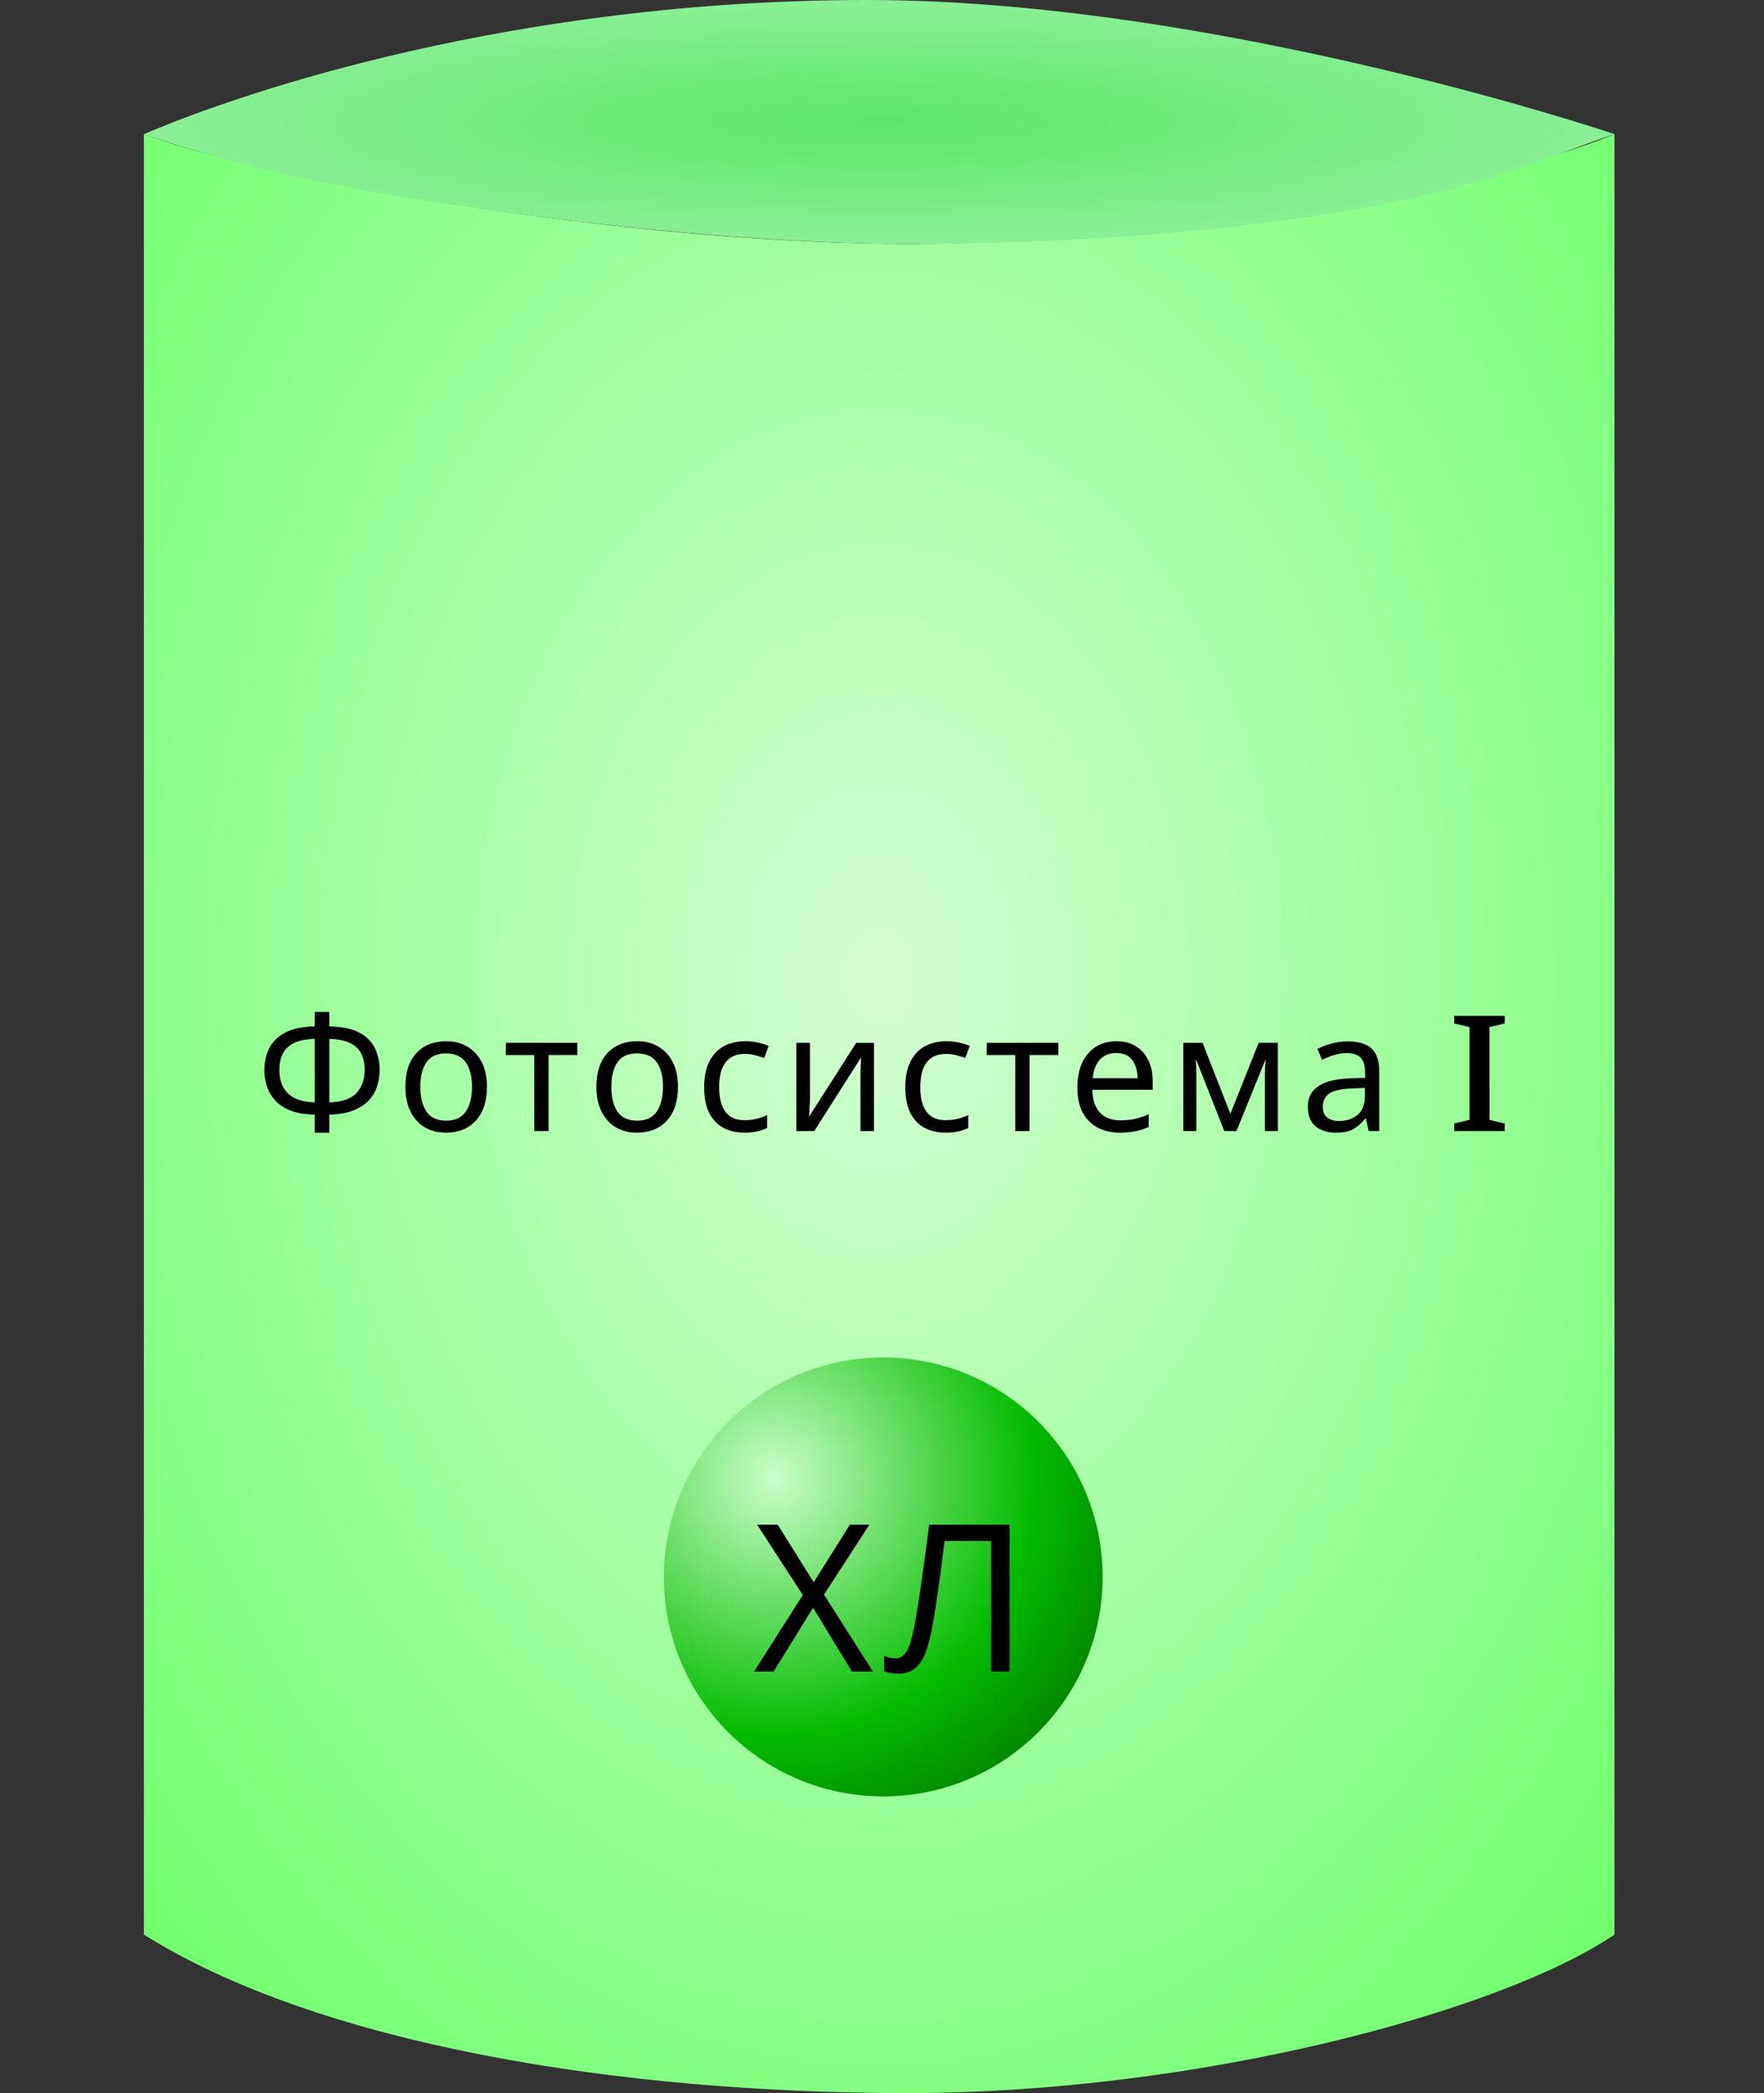 <svg width="86" height="102" viewBox="0 0 86 102" fill="none" xmlns="http://www.w3.org/2000/svg">
<rect x="0" y="0" width="86" height="102" fill="#333333" stroke="none"/>
<path d="M7.015 6.536V94.276C15.532 99.623 30.148 102 44.25 102C58.352 102 73.167 98.039 78.712 94.276V6.536C72.374 9.177 56.609 11.884 44.25 11.884C31.891 11.884 14.277 9.177 7.015 6.536Z" fill="url(#paint0_radial_2644_460674)"/>
<path d="M42.269 0C25.157 0 11.966 4.423 7.015 6.536C7.015 6.536 9.061 7.263 12.363 8.12C18.915 9.822 33.978 11.883 44.25 11.883C54.084 11.883 62.939 11.005 69.602 9.507C73.405 8.652 76.361 7.304 78.712 6.536C78.712 6.536 59.382 0 42.269 0Z" fill="url(#paint1_radial_2644_460674)"/>
<circle cx="43.061" cy="76.847" r="10.695" fill="url(#paint2_radial_2644_460674)"/>
<path d="M42.556 81.456H41.534L39.64 78.349L37.716 81.456H36.764L39.139 77.728L36.914 74.301H37.916L39.67 77.107L41.434 74.301H42.386L40.171 77.708L42.556 81.456ZM49.22 81.456H48.318V75.092H46.053C45.993 75.587 45.926 76.108 45.853 76.656C45.779 77.197 45.706 77.715 45.632 78.209C45.559 78.703 45.485 79.124 45.412 79.472C45.325 79.919 45.218 80.3 45.091 80.614C44.964 80.928 44.794 81.165 44.58 81.326C44.373 81.486 44.099 81.566 43.758 81.566C43.645 81.566 43.528 81.553 43.407 81.526C43.294 81.506 43.194 81.479 43.107 81.446V80.694C43.18 80.728 43.264 80.758 43.357 80.784C43.451 80.805 43.551 80.815 43.658 80.815C43.858 80.815 44.015 80.734 44.129 80.574C44.249 80.407 44.343 80.203 44.41 79.963C44.476 79.716 44.533 79.472 44.58 79.231C44.633 78.977 44.697 78.606 44.77 78.119C44.85 77.624 44.934 77.05 45.021 76.395C45.114 75.74 45.208 75.042 45.301 74.301H49.22V81.456Z" fill="black"/>
<path d="M16.054 50.019C16.674 50.03 17.163 50.132 17.521 50.324C17.879 50.516 18.133 50.773 18.283 51.094C18.432 51.409 18.507 51.762 18.507 52.152C18.507 52.408 18.467 52.665 18.387 52.922C18.312 53.173 18.181 53.403 17.994 53.611C17.807 53.814 17.556 53.98 17.241 54.108C16.925 54.236 16.53 54.306 16.054 54.316V55.198H15.341V54.316C14.854 54.306 14.451 54.236 14.13 54.108C13.815 53.974 13.566 53.803 13.384 53.595C13.203 53.381 13.074 53.149 12.999 52.897C12.925 52.646 12.887 52.398 12.887 52.152C12.887 51.772 12.962 51.425 13.112 51.11C13.267 50.789 13.523 50.53 13.881 50.332C14.239 50.134 14.726 50.03 15.341 50.019L15.341 49.314H16.054L16.054 50.019ZM15.341 50.629C14.913 50.639 14.571 50.709 14.314 50.837C14.063 50.965 13.884 51.142 13.777 51.366C13.67 51.585 13.617 51.844 13.617 52.144C13.617 52.614 13.753 52.991 14.026 53.274C14.304 53.552 14.742 53.702 15.341 53.723V50.629ZM16.054 53.723C16.674 53.702 17.115 53.55 17.377 53.266C17.644 52.978 17.778 52.603 17.778 52.144C17.778 51.839 17.724 51.577 17.617 51.358C17.51 51.134 17.331 50.96 17.08 50.837C16.829 50.709 16.487 50.639 16.054 50.629V53.723ZM23.74 52.962C23.74 53.672 23.558 54.223 23.195 54.613C22.837 55.003 22.351 55.198 21.736 55.198C21.356 55.198 21.017 55.113 20.718 54.942C20.424 54.766 20.191 54.512 20.02 54.18C19.849 53.843 19.764 53.437 19.764 52.962C19.764 52.251 19.943 51.703 20.301 51.318C20.659 50.933 21.145 50.741 21.76 50.741C22.15 50.741 22.492 50.829 22.786 51.005C23.085 51.176 23.318 51.428 23.484 51.759C23.655 52.085 23.74 52.486 23.74 52.962ZM20.493 52.962C20.493 53.469 20.592 53.873 20.79 54.172C20.993 54.466 21.314 54.613 21.752 54.613C22.185 54.613 22.503 54.466 22.706 54.172C22.909 53.873 23.011 53.469 23.011 52.962C23.011 52.454 22.909 52.056 22.706 51.767C22.503 51.478 22.182 51.334 21.744 51.334C21.306 51.334 20.988 51.478 20.79 51.767C20.592 52.056 20.493 52.454 20.493 52.962ZM28.147 51.414H26.744V55.118H26.047V51.414H24.66V50.821H28.147V51.414ZM33.052 52.962C33.052 53.672 32.871 54.223 32.507 54.613C32.149 55.003 31.663 55.198 31.048 55.198C30.669 55.198 30.329 55.113 30.03 54.942C29.736 54.766 29.503 54.512 29.332 54.18C29.161 53.843 29.076 53.437 29.076 52.962C29.076 52.251 29.255 51.703 29.613 51.318C29.971 50.933 30.457 50.741 31.072 50.741C31.462 50.741 31.804 50.829 32.098 51.005C32.398 51.176 32.63 51.428 32.796 51.759C32.967 52.085 33.052 52.486 33.052 52.962ZM29.805 52.962C29.805 53.469 29.904 53.873 30.102 54.172C30.305 54.466 30.626 54.613 31.064 54.613C31.497 54.613 31.815 54.466 32.018 54.172C32.221 53.873 32.323 53.469 32.323 52.962C32.323 52.454 32.221 52.056 32.018 51.767C31.815 51.478 31.494 51.334 31.056 51.334C30.618 51.334 30.3 51.478 30.102 51.767C29.904 52.056 29.805 52.454 29.805 52.962ZM36.295 55.198C35.916 55.198 35.576 55.121 35.277 54.966C34.983 54.811 34.75 54.57 34.579 54.244C34.414 53.918 34.331 53.501 34.331 52.994C34.331 52.465 34.419 52.034 34.595 51.703C34.772 51.371 35.01 51.128 35.309 50.973C35.614 50.818 35.958 50.741 36.343 50.741C36.562 50.741 36.773 50.765 36.977 50.813C37.18 50.856 37.345 50.909 37.474 50.973L37.257 51.559C37.129 51.511 36.979 51.465 36.808 51.422C36.637 51.38 36.477 51.358 36.327 51.358C35.483 51.358 35.06 51.901 35.06 52.986C35.06 53.504 35.162 53.902 35.365 54.18C35.574 54.453 35.881 54.589 36.287 54.589C36.522 54.589 36.728 54.565 36.904 54.517C37.086 54.469 37.252 54.41 37.401 54.34V54.966C37.257 55.041 37.097 55.097 36.92 55.134C36.749 55.177 36.541 55.198 36.295 55.198ZM39.49 53.443C39.49 53.507 39.487 53.603 39.482 53.731C39.476 53.859 39.468 53.988 39.458 54.116C39.452 54.244 39.447 54.346 39.441 54.421L41.742 50.821H42.608V55.118H41.951V52.585C41.951 52.499 41.951 52.387 41.951 52.248C41.956 52.109 41.962 51.973 41.967 51.839C41.972 51.7 41.978 51.596 41.983 51.526L39.698 55.118H38.824V50.821H39.49V53.443ZM46.1 55.198C45.721 55.198 45.382 55.121 45.082 54.966C44.788 54.811 44.556 54.57 44.385 54.244C44.219 53.918 44.136 53.501 44.136 52.994C44.136 52.465 44.224 52.034 44.401 51.703C44.577 51.371 44.815 51.128 45.114 50.973C45.419 50.818 45.764 50.741 46.148 50.741C46.368 50.741 46.579 50.765 46.782 50.813C46.985 50.856 47.151 50.909 47.279 50.973L47.062 51.559C46.934 51.511 46.785 51.465 46.614 51.422C46.443 51.38 46.282 51.358 46.133 51.358C45.288 51.358 44.866 51.901 44.866 52.986C44.866 53.504 44.967 53.902 45.17 54.18C45.379 54.453 45.686 54.589 46.092 54.589C46.328 54.589 46.533 54.565 46.71 54.517C46.892 54.469 47.057 54.41 47.207 54.34V54.966C47.062 55.041 46.902 55.097 46.726 55.134C46.555 55.177 46.346 55.198 46.1 55.198ZM51.596 51.414H50.193V55.118H49.495V51.414H48.108V50.821L51.596 50.821V51.414ZM54.425 50.741C54.793 50.741 55.109 50.821 55.371 50.981C55.638 51.142 55.841 51.369 55.98 51.663C56.124 51.951 56.196 52.291 56.196 52.681V53.106H53.254C53.265 53.592 53.388 53.964 53.623 54.22C53.863 54.471 54.197 54.597 54.625 54.597C54.898 54.597 55.138 54.573 55.347 54.525C55.56 54.471 55.779 54.397 56.004 54.3V54.918C55.785 55.014 55.568 55.084 55.355 55.126C55.141 55.174 54.887 55.198 54.593 55.198C54.187 55.198 53.826 55.115 53.511 54.95C53.201 54.784 52.958 54.538 52.781 54.212C52.61 53.881 52.525 53.477 52.525 53.002C52.525 52.531 52.602 52.128 52.757 51.791C52.917 51.454 53.139 51.195 53.422 51.013C53.711 50.832 54.045 50.741 54.425 50.741ZM54.417 51.318C54.08 51.318 53.813 51.428 53.615 51.647C53.422 51.861 53.307 52.16 53.27 52.545H55.459C55.453 52.181 55.368 51.887 55.202 51.663C55.037 51.433 54.775 51.318 54.417 51.318ZM62.301 50.821V55.118H61.668V52.376C61.668 52.264 61.67 52.147 61.676 52.024C61.687 51.901 61.697 51.78 61.708 51.663H61.684L60.281 55.118H59.688L58.325 51.663H58.3C58.317 51.903 58.325 52.149 58.325 52.4V55.118H57.691V50.821H58.629L59.984 54.276L61.363 50.821H62.301ZM65.701 50.749C66.225 50.749 66.612 50.864 66.864 51.094C67.115 51.323 67.24 51.69 67.24 52.192V55.118H66.727L66.591 54.509H66.559C66.372 54.744 66.174 54.918 65.966 55.03C65.763 55.142 65.479 55.198 65.116 55.198C64.726 55.198 64.402 55.097 64.146 54.894C63.889 54.685 63.761 54.362 63.761 53.924C63.761 53.496 63.929 53.167 64.266 52.938C64.603 52.702 65.121 52.574 65.821 52.553L66.551 52.529V52.272C66.551 51.914 66.474 51.666 66.319 51.526C66.163 51.388 65.944 51.318 65.661 51.318C65.437 51.318 65.223 51.353 65.02 51.422C64.817 51.486 64.627 51.561 64.451 51.647L64.234 51.118C64.421 51.016 64.643 50.931 64.899 50.861C65.156 50.786 65.423 50.749 65.701 50.749ZM65.91 53.042C65.375 53.063 65.004 53.149 64.795 53.298C64.592 53.448 64.491 53.659 64.491 53.932C64.491 54.172 64.563 54.349 64.707 54.461C64.857 54.573 65.046 54.629 65.276 54.629C65.64 54.629 65.942 54.53 66.182 54.333C66.423 54.129 66.543 53.819 66.543 53.403V53.018L65.91 53.042ZM70.896 55.118V54.749L71.642 54.573V50.051L70.896 49.875V49.506H73.358V49.875L72.62 50.051V54.573L73.358 54.749V55.118L70.896 55.118Z" fill="black"/>
<defs>
<radialGradient id="paint0_radial_2644_460674" cx="0" cy="0" r="1" gradientUnits="userSpaceOnUse" gradientTransform="translate(42.864 47.534) rotate(90) scale(91.305 65.192)">
<stop stop-color="#D4FFD3"/>
<stop offset="1" stop-color="#52FF4F"/>
</radialGradient>
<radialGradient id="paint1_radial_2644_460674" cx="0" cy="0" r="1" gradientUnits="userSpaceOnUse" gradientTransform="translate(42.864 5.942) rotate(90) scale(5.942 35.849)">
<stop stop-color="#5BE769"/>
<stop offset="1" stop-color="#8BEF95"/>
</radialGradient>
<radialGradient id="paint2_radial_2644_460674" cx="0" cy="0" r="1" gradientUnits="userSpaceOnUse" gradientTransform="translate(37.783 72.037) rotate(42.116) scale(17.59)">
<stop stop-color="#CAFFC9"/>
<stop offset="0.713" stop-color="#04BB00"/>
<stop offset="1" stop-color="#038B00"/>
</radialGradient>
</defs>
</svg>
